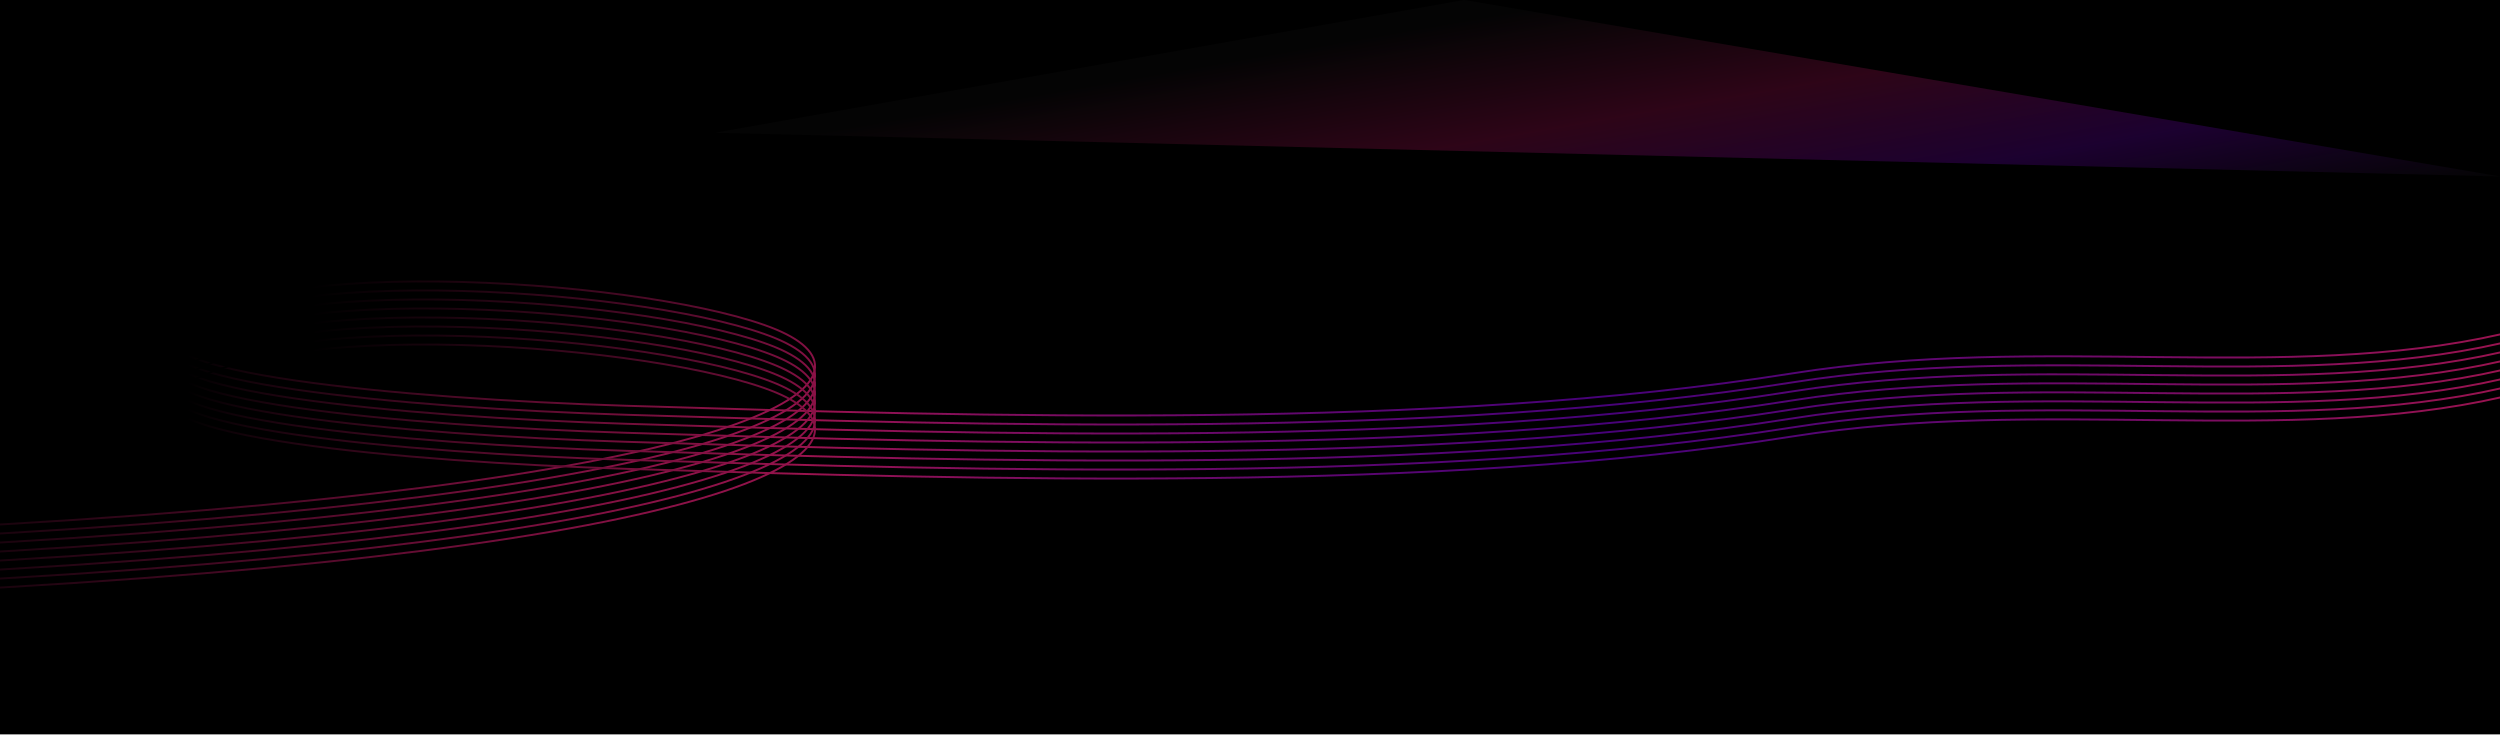 <svg width="1440" height="424" viewBox="0 0 1440 424" fill="none" xmlns="http://www.w3.org/2000/svg">
<rect width="1440" height="423" fill="black"/>
<g opacity="0.55" filter="url(#filter0_f)">
<path d="M411.999 76.455L1440 101.64L843.336 0L411.999 76.455Z" fill="url(#paint0_linear)" fill-opacity="0.35"/>
</g>
<g opacity="0.65">
<path d="M1441.09 192.404C1317.31 220.567 1176.61 192.12 1032.15 215.103C827.822 247.609 568.336 240.145 360.567 233.71C232.318 229.737 65.866 214.269 103.676 187.332C164.692 143.861 396.436 163.974 452.757 192.404C511.618 222.115 430.465 280.372 -41.825 304.378" stroke="url(#paint1_linear)" stroke-width="1.122"/>
<path d="M1441.09 197.594C1317.31 225.757 1176.61 197.311 1032.15 220.293C827.822 252.799 568.336 245.336 360.567 238.9C232.318 234.928 65.866 219.46 103.676 192.522C164.692 149.052 396.436 169.165 452.757 197.594C511.618 227.305 430.465 285.562 -41.825 309.568" stroke="url(#paint2_linear)" stroke-width="1.122"/>
<path d="M1441.09 202.785C1317.31 230.948 1176.61 202.501 1032.15 225.484C827.822 257.99 568.336 250.526 360.567 244.091C232.318 240.118 65.866 224.65 103.676 197.712C164.692 154.242 396.436 174.355 452.757 202.785C511.618 232.496 430.465 290.752 -41.825 314.759" stroke="url(#paint3_linear)" stroke-width="1.122"/>
<path d="M1441.09 207.975C1317.31 236.138 1176.61 207.692 1032.15 230.674C827.822 263.18 568.336 255.716 360.567 249.281C232.318 245.309 65.866 229.84 103.676 202.903C164.692 159.432 396.436 179.546 452.757 207.975C511.618 237.686 430.465 295.943 -41.825 319.949" stroke="url(#paint4_linear)" stroke-width="1.122"/>
<path d="M1441.08 213.166C1317.31 241.329 1176.61 212.882 1032.14 235.865C827.817 268.37 568.331 260.907 360.563 254.471C232.314 250.499 65.862 235.031 103.672 208.093C164.688 164.623 396.432 184.736 452.753 213.166C511.614 242.877 430.46 301.133 -41.829 325.139" stroke="url(#paint5_linear)" stroke-width="1.122"/>
<path d="M1441.08 218.356C1317.31 246.519 1176.61 218.073 1032.14 241.055C827.817 273.561 568.331 266.097 360.563 259.662C232.314 255.69 65.862 240.222 103.672 213.284C164.688 169.814 396.432 189.927 452.753 218.356C511.614 248.067 430.46 306.324 -41.829 330.33" stroke="url(#paint6_linear)" stroke-width="1.122"/>
<path d="M1441.08 223.547C1317.31 251.71 1176.61 223.263 1032.14 246.246C827.817 278.752 568.331 271.288 360.563 264.853C232.314 260.88 65.862 245.412 103.672 218.474C164.688 175.004 396.432 195.117 452.753 223.547C511.614 253.258 430.46 311.514 -41.829 335.52" stroke="url(#paint7_linear)" stroke-width="1.122"/>
<path d="M1441.08 228.737C1317.31 256.9 1176.61 228.454 1032.14 251.436C827.817 283.942 568.331 276.478 360.563 270.043C232.314 266.071 65.862 250.602 103.672 223.665C164.688 180.194 396.432 200.308 452.753 228.737C511.614 258.448 430.46 316.705 -41.829 340.711" stroke="url(#paint8_linear)" stroke-width="1.122"/>
</g>
<defs>
<filter id="filter0_f" x="211.999" y="-200" width="1428" height="501.64" filterUnits="userSpaceOnUse" color-interpolation-filters="sRGB">
<feFlood flood-opacity="0" result="BackgroundImageFix"/>
<feBlend mode="normal" in="SourceGraphic" in2="BackgroundImageFix" result="shape"/>
<feGaussianBlur stdDeviation="100" result="effect1_foregroundBlur"/>
</filter>
<linearGradient id="paint0_linear" x1="689.763" y1="38.724" x2="722.44" y2="226.535" gradientUnits="userSpaceOnUse">
<stop stop-color="#171717"/>
<stop offset="0.038" stop-color="#2C1820"/>
<stop offset="0.365" stop-color="#ED1E79"/>
<stop offset="0.693" stop-color="#9103F8"/>
<stop offset="1" stop-color="#171717"/>
</linearGradient>
<linearGradient id="paint1_linear" x1="64.361" y1="228.726" x2="368.039" y2="783.485" gradientUnits="userSpaceOnUse">
<stop/>
<stop offset="0.314" stop-color="#ED1E79"/>
<stop offset="0.651" stop-color="#9103F8" stop-opacity="0.75"/>
<stop offset="1" stop-color="#ED1E79"/>
</linearGradient>
<linearGradient id="paint2_linear" x1="64.361" y1="233.916" x2="368.039" y2="788.676" gradientUnits="userSpaceOnUse">
<stop/>
<stop offset="0.314" stop-color="#ED1E79"/>
<stop offset="0.651" stop-color="#9103F8" stop-opacity="0.75"/>
<stop offset="1" stop-color="#ED1E79"/>
</linearGradient>
<linearGradient id="paint3_linear" x1="64.361" y1="239.107" x2="368.039" y2="793.866" gradientUnits="userSpaceOnUse">
<stop/>
<stop offset="0.314" stop-color="#ED1E79"/>
<stop offset="0.651" stop-color="#9103F8" stop-opacity="0.75"/>
<stop offset="1" stop-color="#ED1E79"/>
</linearGradient>
<linearGradient id="paint4_linear" x1="64.361" y1="244.297" x2="368.039" y2="799.057" gradientUnits="userSpaceOnUse">
<stop/>
<stop offset="0.314" stop-color="#ED1E79"/>
<stop offset="0.651" stop-color="#9103F8" stop-opacity="0.75"/>
<stop offset="1" stop-color="#ED1E79"/>
</linearGradient>
<linearGradient id="paint5_linear" x1="64.357" y1="249.488" x2="368.035" y2="804.247" gradientUnits="userSpaceOnUse">
<stop/>
<stop offset="0.314" stop-color="#ED1E79"/>
<stop offset="0.651" stop-color="#9103F8" stop-opacity="0.75"/>
<stop offset="1" stop-color="#ED1E79"/>
</linearGradient>
<linearGradient id="paint6_linear" x1="64.357" y1="254.678" x2="368.035" y2="809.438" gradientUnits="userSpaceOnUse">
<stop/>
<stop offset="0.314" stop-color="#ED1E79"/>
<stop offset="0.651" stop-color="#9103F8" stop-opacity="0.75"/>
<stop offset="1" stop-color="#ED1E79"/>
</linearGradient>
<linearGradient id="paint7_linear" x1="64.357" y1="259.869" x2="368.035" y2="814.628" gradientUnits="userSpaceOnUse">
<stop/>
<stop offset="0.314" stop-color="#ED1E79"/>
<stop offset="0.651" stop-color="#9103F8" stop-opacity="0.75"/>
<stop offset="1" stop-color="#ED1E79"/>
</linearGradient>
<linearGradient id="paint8_linear" x1="64.357" y1="265.059" x2="368.035" y2="819.819" gradientUnits="userSpaceOnUse">
<stop/>
<stop offset="0.314" stop-color="#ED1E79"/>
<stop offset="0.651" stop-color="#9103F8" stop-opacity="0.75"/>
<stop offset="1" stop-color="#ED1E79"/>
</linearGradient>
</defs>
</svg>
